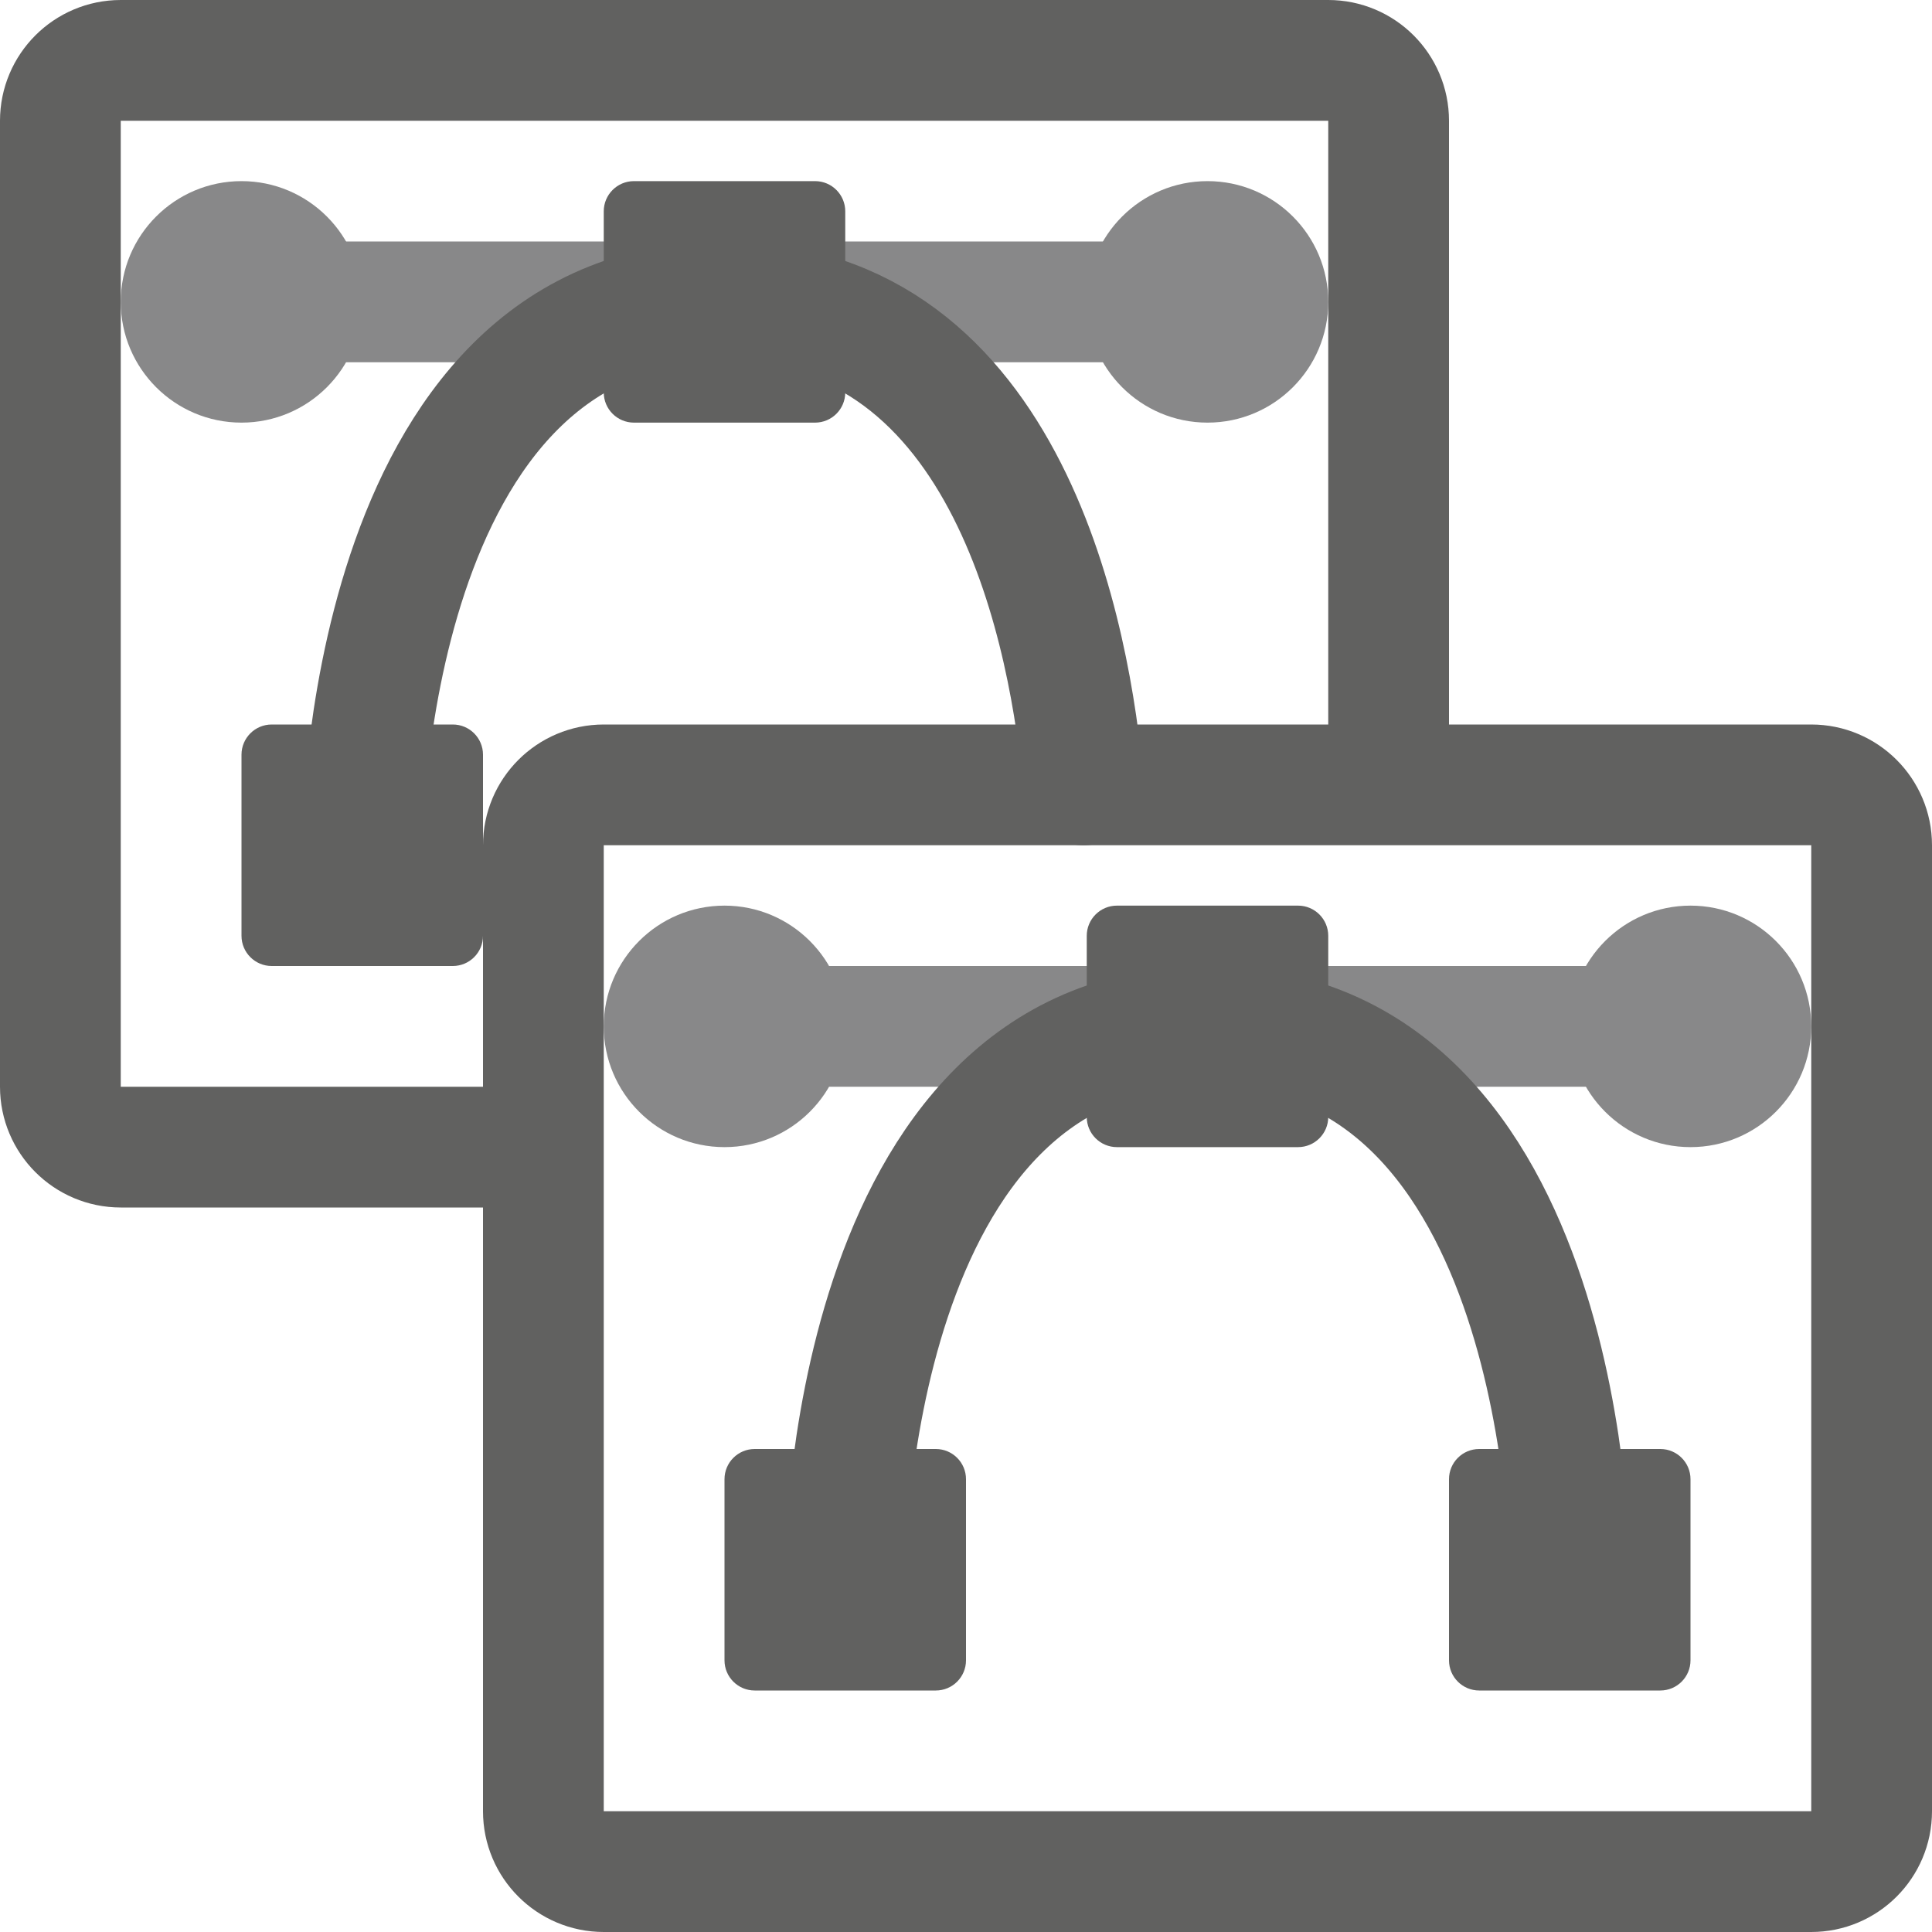 <svg width="16" height="16" viewBox="0 0 16 16" fill="none" xmlns="http://www.w3.org/2000/svg">
<path d="M11.5 6.5V1C11.5 0.724 11.276 0.5 11 0.5H1C0.724 0.5 0.5 0.724 0.5 1V9C0.5 9.276 0.724 9.5 1 9.5H4.5" stroke="#616160"/>
<path d="M2 2.5H10" stroke="#888889"/>
<path d="M10 1.5C10.552 1.5 11 1.948 11 2.5C11 3.052 10.552 3.5 10 3.5C9.448 3.5 9 3.052 9 2.5C9 1.948 9.448 1.5 10 1.5Z" fill="#888889"/>
<path d="M2 1.5C2.552 1.5 3 1.948 3 2.5C3 3.052 2.552 3.5 2 3.5C1.448 3.5 1 3.052 1 2.5C1 1.948 1.448 1.5 2 1.5Z" fill="#888889"/>
<path d="M3 7C3 7 3 2.5 6 2.5C8.378 2.5 8.871 5.328 8.973 6.5" stroke="#616160" stroke-linecap="round"/>
<path d="M5 3.25V1.75C5 1.612 5.112 1.5 5.25 1.5H6.75C6.888 1.5 7 1.612 7 1.75V3.25C7 3.388 6.888 3.5 6.75 3.5H5.25C5.112 3.5 5 3.388 5 3.25Z" fill="#616160"/>
<path d="M2 7.75V6.25C2 6.112 2.112 6 2.25 6H3.75C3.888 6 4 6.112 4 6.25V7.75C4 7.888 3.888 8 3.75 8H2.25C2.112 8 2 7.888 2 7.75Z" fill="#616160"/>
<path d="M4.5 15V7C4.5 6.724 4.724 6.5 5 6.5H15C15.276 6.5 15.5 6.724 15.5 7V15C15.5 15.276 15.276 15.5 15 15.5H5C4.724 15.5 4.5 15.276 4.5 15Z" stroke="#616160"/>
<path d="M6 8.5H14" stroke="#888889"/>
<path d="M14 7.5C14.552 7.5 15 7.948 15 8.5C15 9.052 14.552 9.5 14 9.5C13.448 9.5 13 9.052 13 8.5C13 7.948 13.448 7.5 14 7.5Z" fill="#888889"/>
<path d="M6 7.5C6.552 7.5 7 7.948 7 8.5C7 9.052 6.552 9.5 6 9.5C5.448 9.5 5 9.052 5 8.5C5 7.948 5.448 7.5 6 7.5Z" fill="#888889"/>
<path d="M13 13C13 13 13 8.5 10 8.5C7 8.5 7 13 7 13" stroke="#616160" stroke-linecap="round"/>
<path d="M9 9.25V7.75C9 7.612 9.112 7.5 9.25 7.5H10.75C10.888 7.5 11 7.612 11 7.75V9.25C11 9.388 10.888 9.5 10.75 9.5H9.25C9.112 9.5 9 9.388 9 9.25Z" fill="#616160"/>
<path d="M6 13.75V12.25C6 12.112 6.112 12 6.25 12H7.75C7.888 12 8 12.112 8 12.25V13.75C8 13.888 7.888 14 7.75 14H6.25C6.112 14 6 13.888 6 13.75Z" fill="#616160"/>
<path d="M12 13.75V12.25C12 12.112 12.112 12 12.25 12H13.75C13.888 12 14 12.112 14 12.25V13.75C14 13.888 13.888 14 13.75 14H12.25C12.112 14 12 13.888 12 13.75Z" fill="#616160"/>
</svg>
